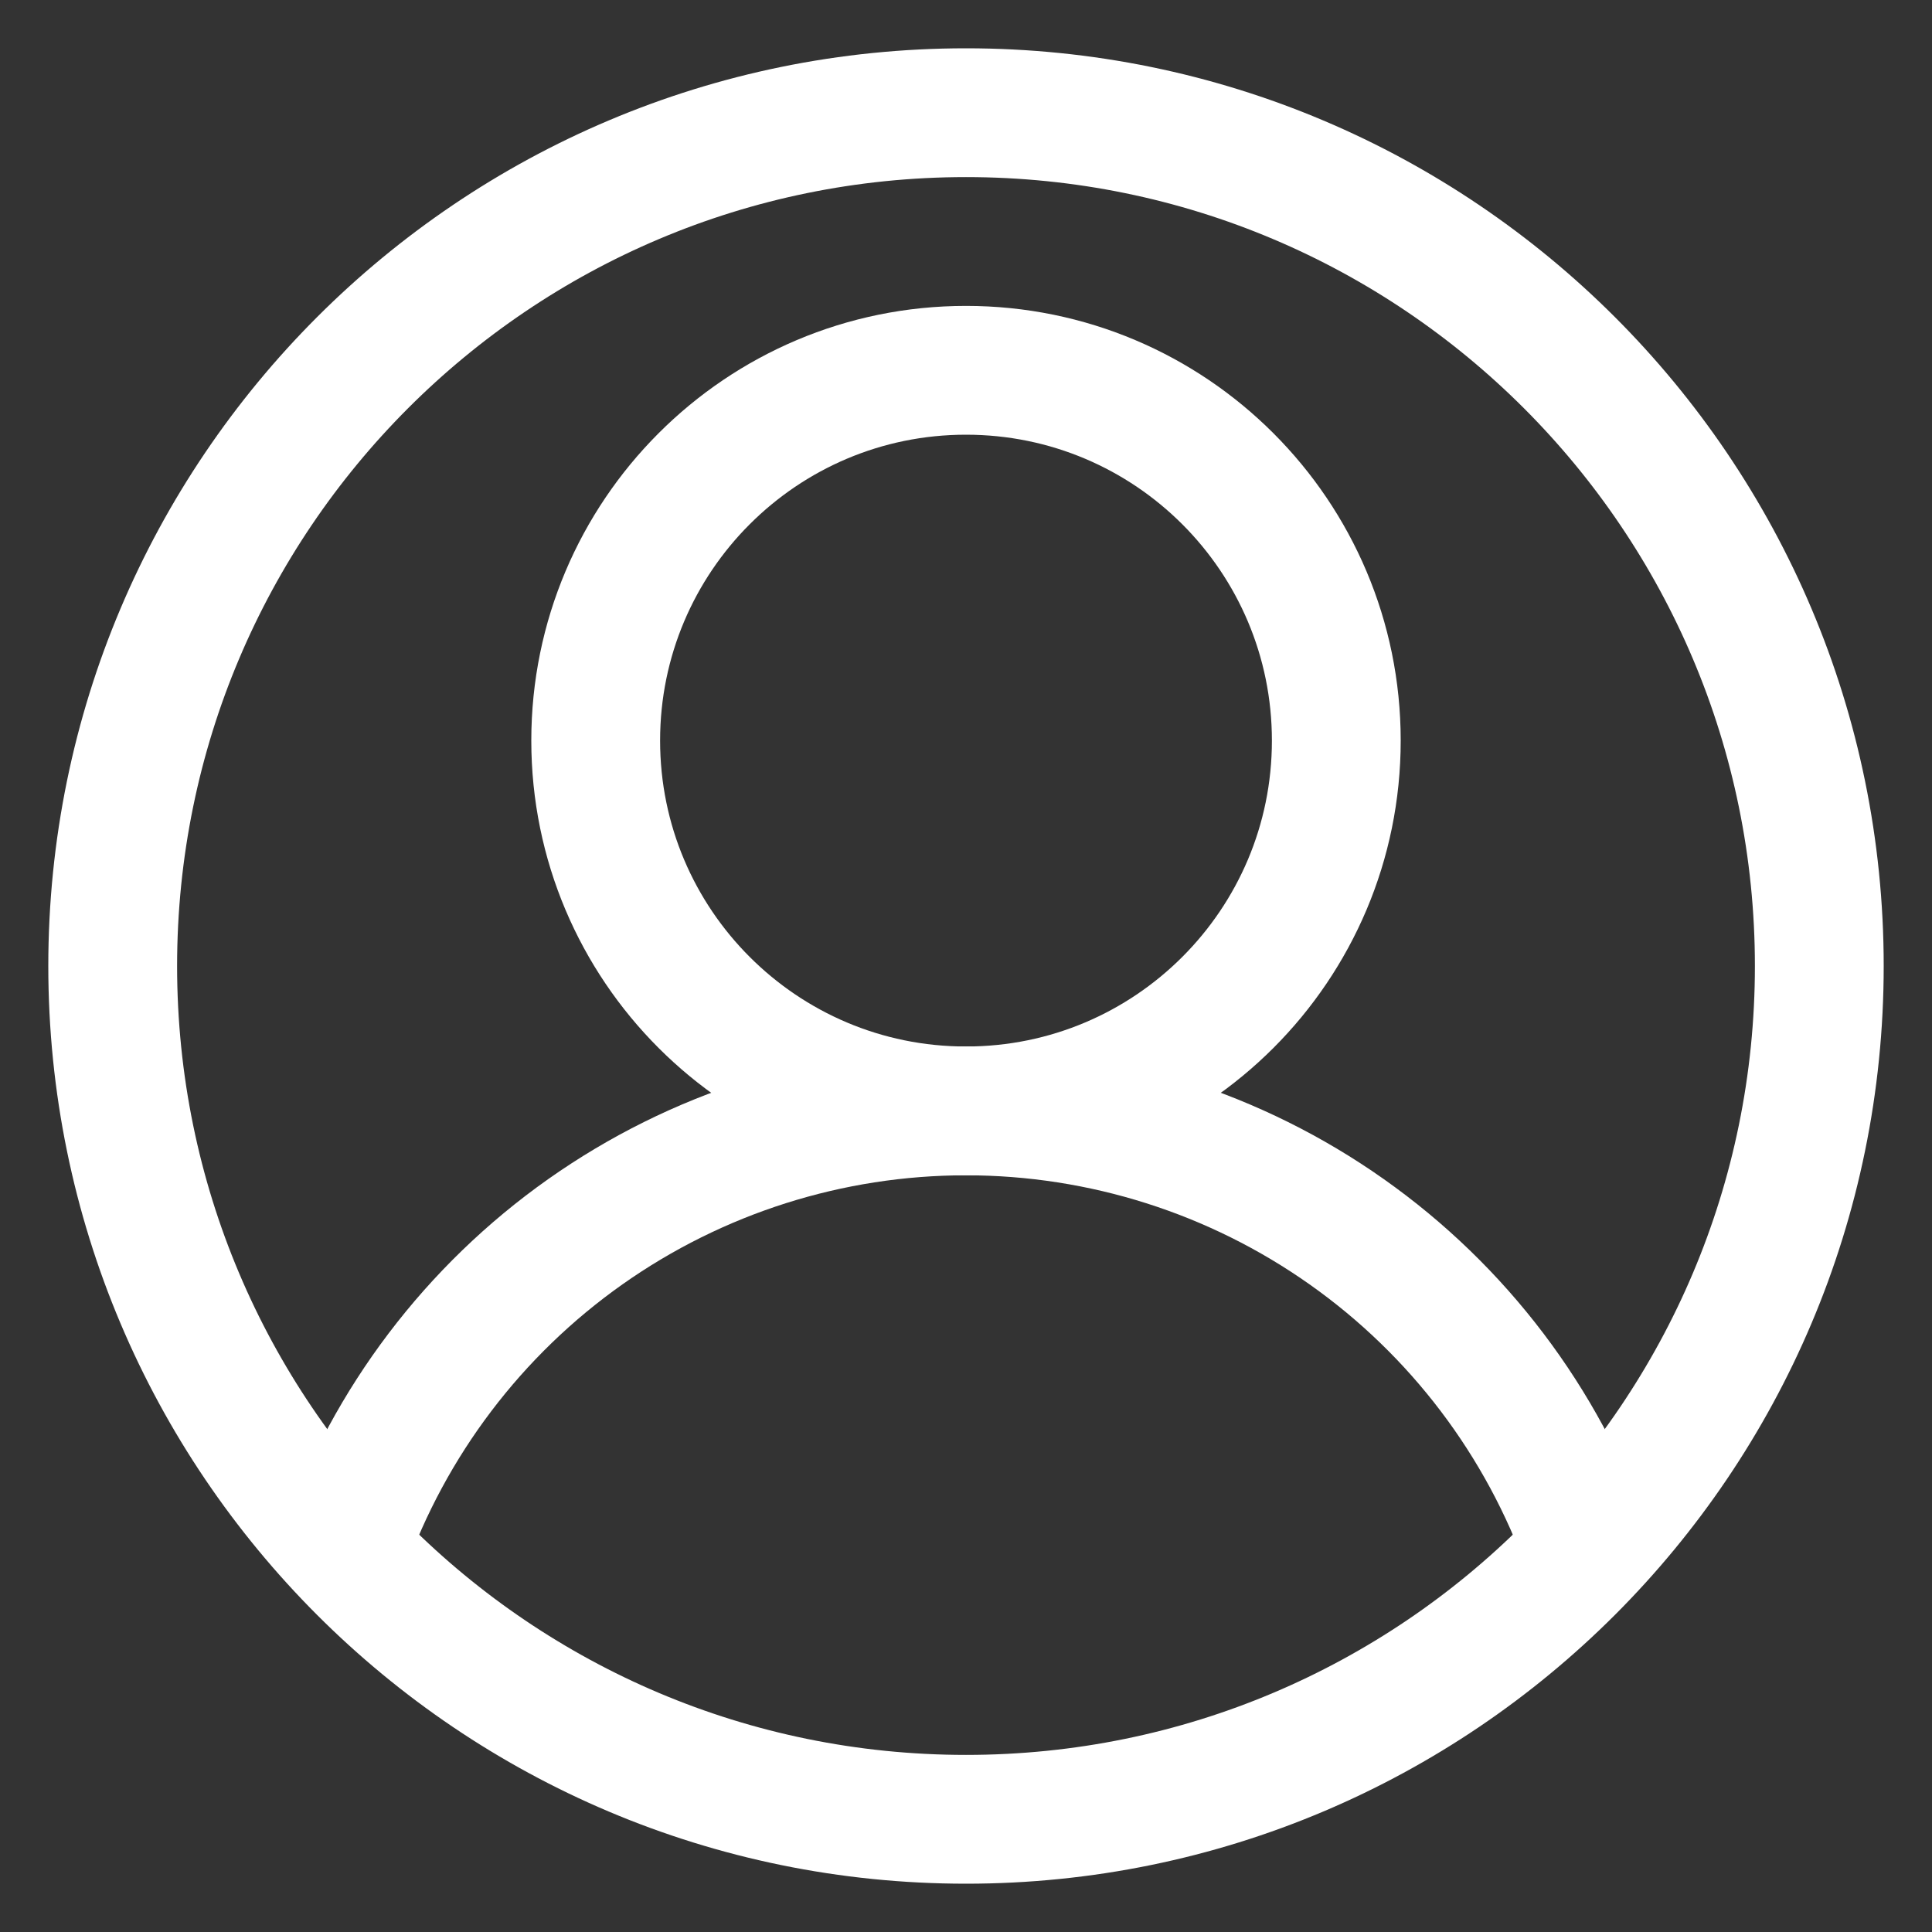 <svg width="30" height="30" viewBox="0 0 30 30" fill="none" xmlns="http://www.w3.org/2000/svg">
<rect x="0" y="0" width="30" height="30" fill="#333333" stroke="none"/>
<path d="M15 28.25C22.318 28.25 28.25 22.318 28.25 15C28.25 7.682 22.318 1.75 15 1.75C7.682 1.75 1.75 7.682 1.75 15C1.75 22.318 7.682 28.25 15 28.25Z" stroke="white" stroke-width="2"/>
<path d="M15 17.25C18.176 17.25 20.75 14.676 20.75 11.5C20.75 8.324 18.176 5.75 15 5.75C11.824 5.75 9.25 8.324 9.25 11.5C9.25 14.676 11.824 17.25 15 17.25Z" stroke="white" stroke-width="2"/>
<path d="M5.341 24.07C6.05 22.075 7.359 20.348 9.088 19.127C10.818 17.906 12.883 17.25 15 17.25C17.117 17.25 19.183 17.906 20.912 19.127C22.642 20.348 23.951 22.075 24.659 24.07" stroke="white" stroke-width="2"/>
</svg>
